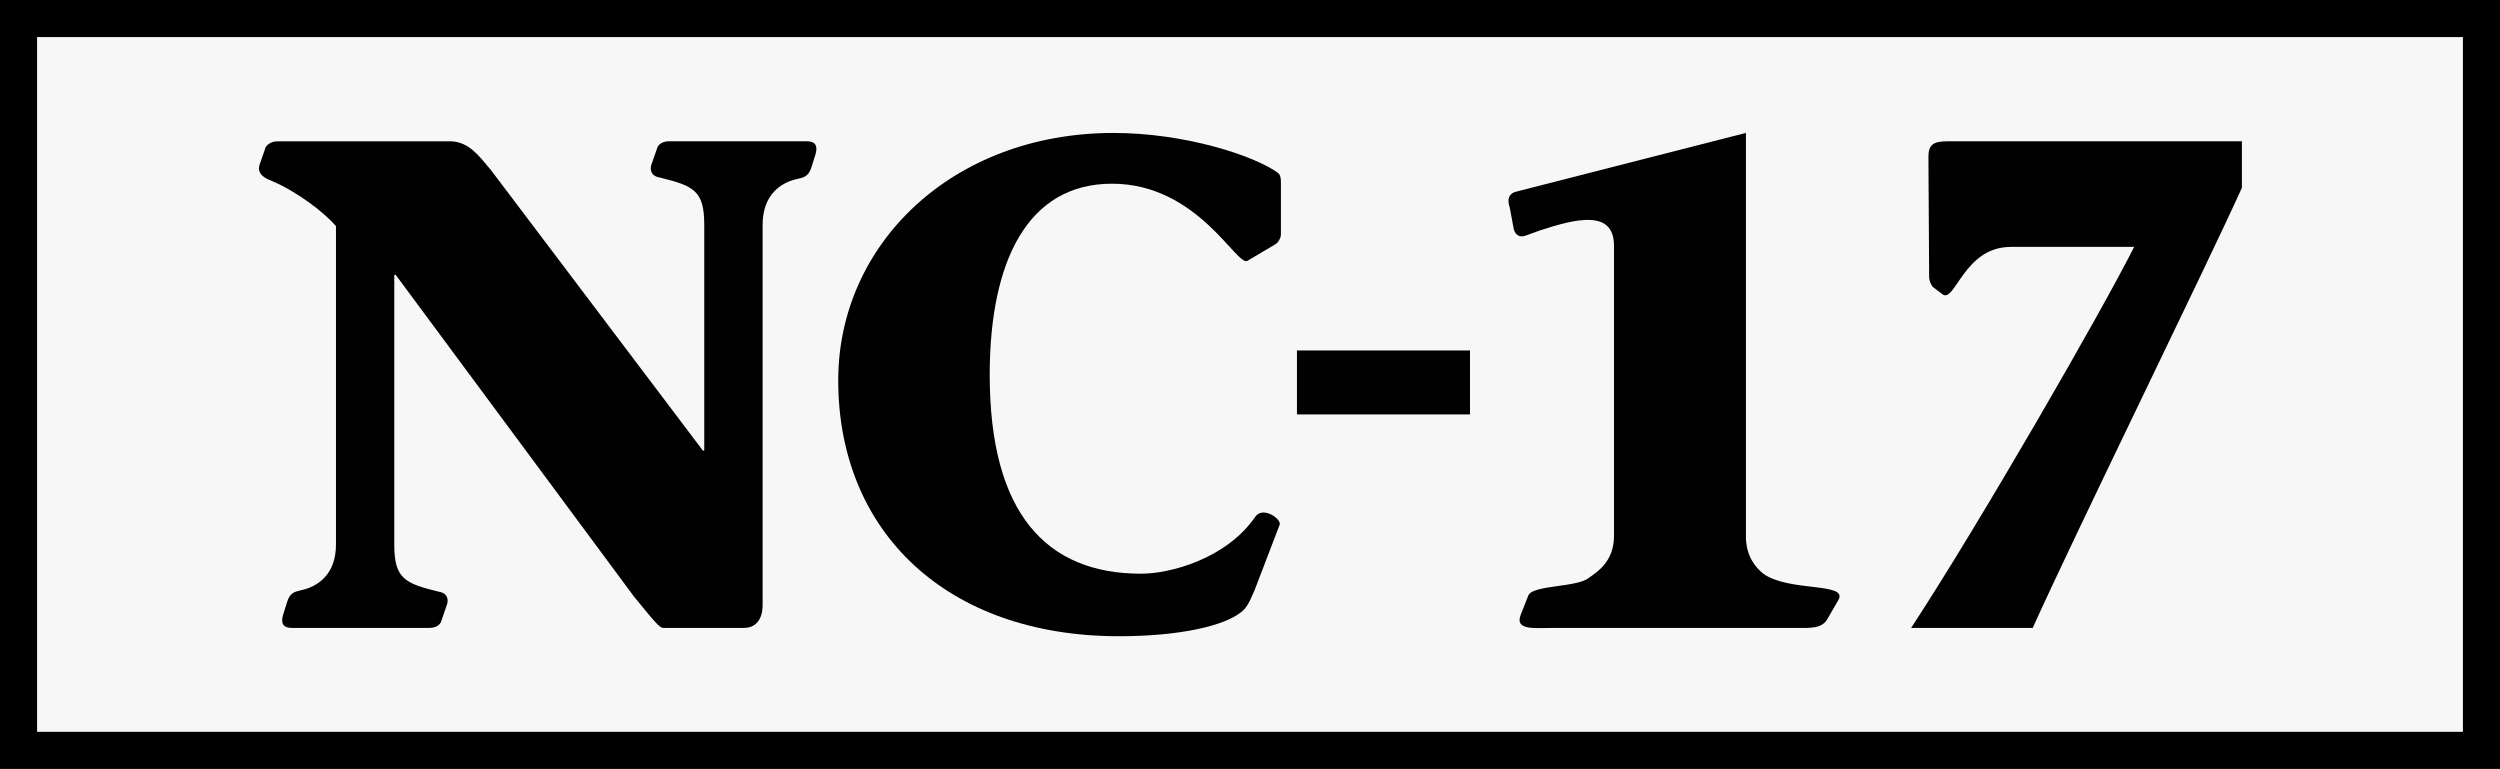 <?xml version="1.0" encoding="utf-8"?>
<!-- Generator: Adobe Illustrator 16.0.0, SVG Export Plug-In . SVG Version: 6.00 Build 0)  -->
<!DOCTYPE svg PUBLIC "-//W3C//DTD SVG 1.1//EN" "http://www.w3.org/Graphics/SVG/1.1/DTD/svg11.dtd">
<svg version="1.1" id="Layer_1" xmlns="http://www.w3.org/2000/svg" xmlns:xlink="http://www.w3.org/1999/xlink" x="0px" y="0px"
	 width="47.193px" height="14.514px" viewBox="0 0 47.193 14.514" enable-background="new 0 0 47.193 14.514" xml:space="preserve">
<rect x="0" y="0" width="47.193" height="14.514" fill="#808080" stroke="none"/>
<g>
	
		<rect x="0.35" y="0.35" fill="#F7F7F7" stroke="#000000" stroke-width="0.7" stroke-miterlimit="10" width="46.493" height="13.814"/>
	<g id="g3" transform="matrix(0.958,0,0,0.958,1.783,0.453)">
		<path id="path5" fill="#010101" d="M6.826,11.79c-0.041,0.067-0.109,0.11-0.233,0.11H3.895c-0.11,0-0.245-0.028-0.177-0.261
			l0.082-0.26c0.054-0.181,0.165-0.193,0.259-0.219c0.343-0.069,0.7-0.315,0.7-0.902V3.983c-0.247-0.288-0.782-0.685-1.26-0.889
			C3.237,2.997,3.21,2.875,3.266,2.737l0.11-0.315c0.041-0.054,0.109-0.11,0.232-0.11h3.437c0.343,0.026,0.521,0.274,0.766,0.564
			l4.178,5.53h0.027V3.956c0-0.673-0.207-0.766-0.878-0.931c-0.177-0.029-0.206-0.165-0.151-0.289l0.11-0.315
			c0.041-0.068,0.111-0.11,0.234-0.11h2.699c0.109,0,0.245,0.026,0.177,0.261l-0.082,0.259c-0.055,0.18-0.164,0.194-0.261,0.219
			c-0.342,0.069-0.698,0.317-0.698,0.906v7.491c0,0.274-0.124,0.453-0.37,0.453h-1.589c-0.068,0-0.15-0.096-0.576-0.618L5.936,4.943
			H5.908v5.314c0,0.67,0.205,0.766,0.876,0.929c0.178,0.028,0.205,0.164,0.15,0.289L6.826,11.79z"/>
		<path id="path7" fill="#010101" d="M22.859,11.16c-0.083,0.181-0.138,0.343-0.273,0.436c-0.33,0.261-1.192,0.468-2.397,0.468
			c-3.396,0-5.533-2.056-5.533-5.042c0-2.682,2.246-4.875,5.424-4.875c1.424,0,2.78,0.453,3.232,0.781
			c0.055,0.04,0.067,0.097,0.067,0.192v1.028c0,0.067-0.055,0.163-0.11,0.193l-0.547,0.324c-0.204,0.14-0.972-1.518-2.671-1.518
			c-1.67,0-2.41,1.537-2.41,3.767c0,2.741,1.122,3.918,2.984,3.918c0.562,0,1.672-0.286,2.249-1.122
			c0.149-0.221,0.533,0.052,0.478,0.163L22.859,11.16z"/>
		<path id="path9" fill="#010101" d="M23.695,7.693v-1.26h3.41v1.26H23.695z"/>
		<path id="path11" fill="#010101" d="M32.541,10.09c0,0.413,0.207,0.631,0.342,0.741c0.508,0.367,1.686,0.164,1.48,0.521
			l-0.205,0.354c-0.109,0.219-0.356,0.194-0.629,0.194h-4.78c-0.371,0-0.769,0.056-0.644-0.261l0.151-0.382
			c0.096-0.206,0.959-0.152,1.191-0.344c0.177-0.123,0.495-0.327,0.495-0.823V4.368c0-0.714-0.74-0.535-1.452-0.303l-0.301,0.109
			c-0.098,0.029-0.179,0-0.22-0.123l-0.082-0.439c-0.041-0.123-0.041-0.245,0.097-0.301l4.558-1.165V10.09z"/>
		<path id="path13" fill="#010101" d="M37.755,4.393c-0.918,0-1.097,1.124-1.342,0.931l-0.194-0.147
			c-0.039-0.058-0.067-0.126-0.067-0.194l-0.014-2.369c0-0.247,0.11-0.303,0.383-0.303h5.794v0.917
			c-0.7,1.549-3.302,6.85-4.122,8.672h-2.396c1.356-2.07,3.753-6.231,4.395-7.508H37.755L37.755,4.393z"/>
	</g>
</g>
</svg>
